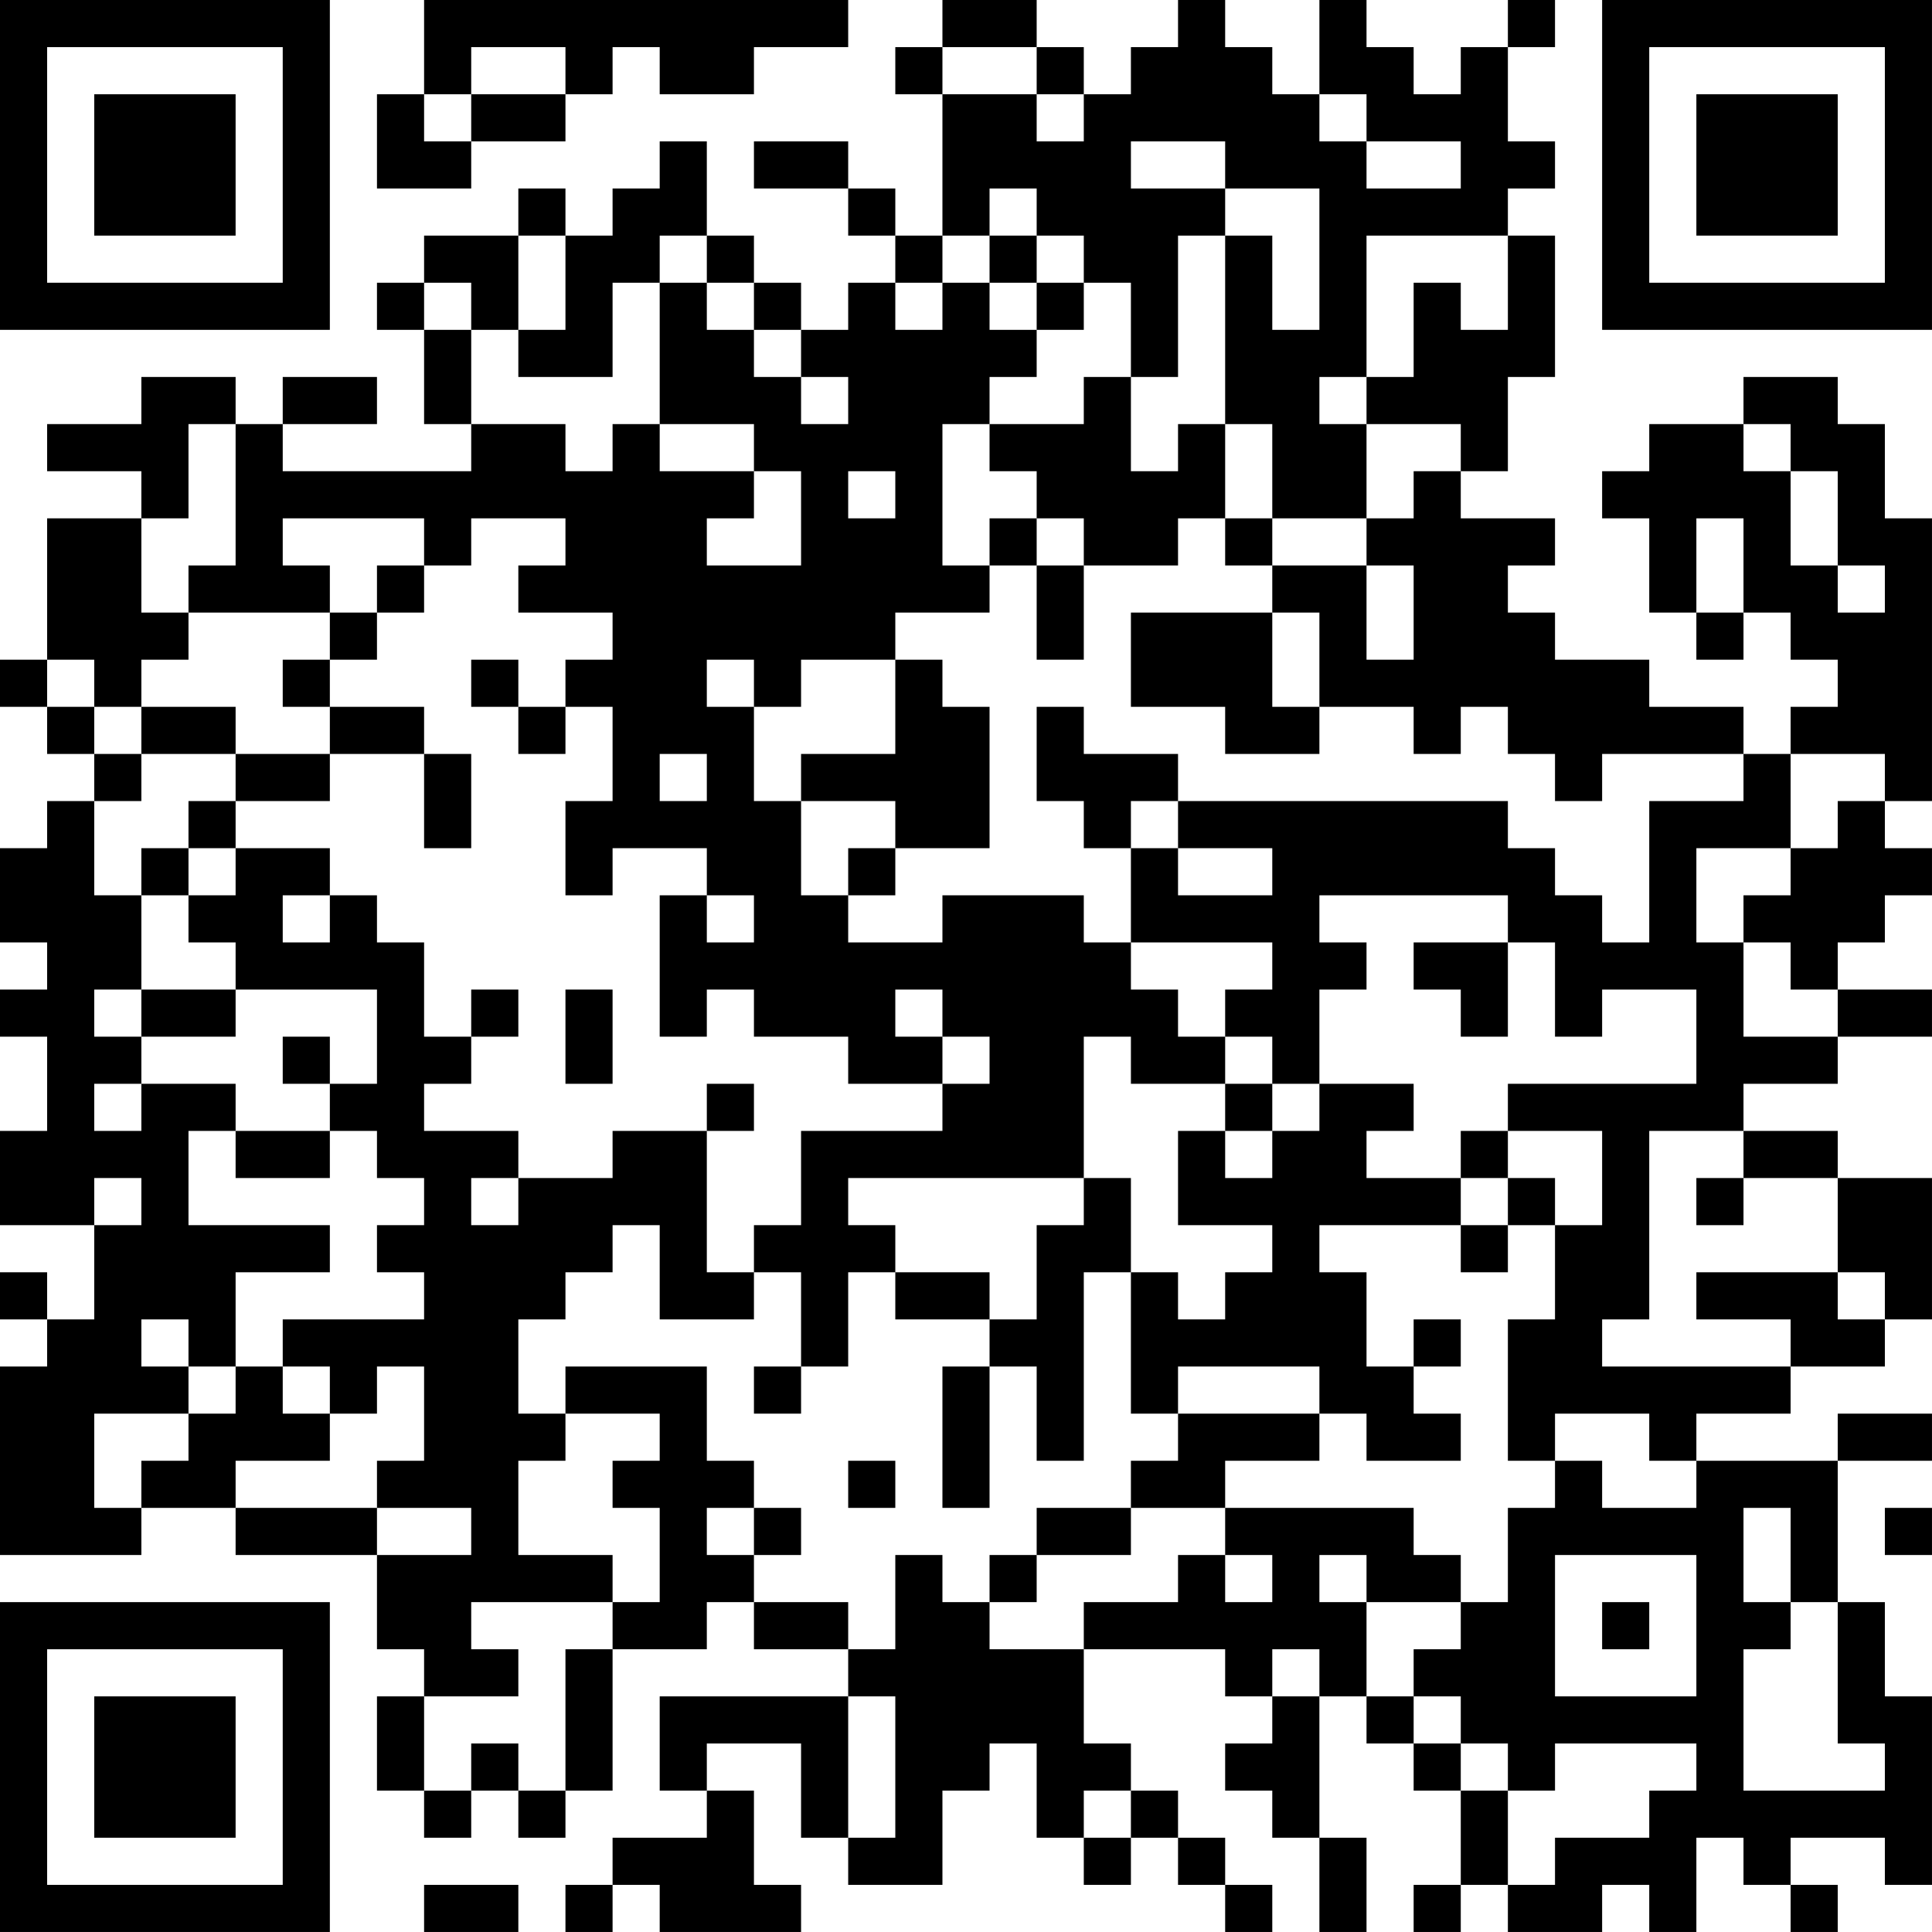 <?xml version="1.0" encoding="UTF-8"?>
<svg xmlns="http://www.w3.org/2000/svg" version="1.1" width="200" height="200" viewBox="0 0 200 200"><rect x="0" y="0" width="200" height="200" fill="#ffffff"/><g transform="scale(4.878)"><g transform="translate(0,0)"><path fill-rule="evenodd" d="M9 0L9 2L8 2L8 4L10 4L10 3L12 3L12 2L13 2L13 1L14 1L14 2L16 2L16 1L18 1L18 0ZM20 0L20 1L19 1L19 2L20 2L20 5L19 5L19 4L18 4L18 3L16 3L16 4L18 4L18 5L19 5L19 6L18 6L18 7L17 7L17 6L16 6L16 5L15 5L15 3L14 3L14 4L13 4L13 5L12 5L12 4L11 4L11 5L9 5L9 6L8 6L8 7L9 7L9 9L10 9L10 10L6 10L6 9L8 9L8 8L6 8L6 9L5 9L5 8L3 8L3 9L1 9L1 10L3 10L3 11L1 11L1 14L0 14L0 15L1 15L1 16L2 16L2 17L1 17L1 18L0 18L0 20L1 20L1 21L0 21L0 22L1 22L1 24L0 24L0 26L2 26L2 28L1 28L1 27L0 27L0 28L1 28L1 29L0 29L0 33L3 33L3 32L5 32L5 33L8 33L8 35L9 35L9 36L8 36L8 38L9 38L9 39L10 39L10 38L11 38L11 39L12 39L12 38L13 38L13 35L15 35L15 34L16 34L16 35L18 35L18 36L14 36L14 38L15 38L15 39L13 39L13 40L12 40L12 41L13 41L13 40L14 40L14 41L17 41L17 40L16 40L16 38L15 38L15 37L17 37L17 39L18 39L18 40L20 40L20 38L21 38L21 37L22 37L22 39L23 39L23 40L24 40L24 39L25 39L25 40L26 40L26 41L27 41L27 40L26 40L26 39L25 39L25 38L24 38L24 37L23 37L23 35L26 35L26 36L27 36L27 37L26 37L26 38L27 38L27 39L28 39L28 41L29 41L29 39L28 39L28 36L29 36L29 37L30 37L30 38L31 38L31 40L30 40L30 41L31 41L31 40L32 40L32 41L34 41L34 40L35 40L35 41L36 41L36 39L37 39L37 40L38 40L38 41L39 41L39 40L38 40L38 39L40 39L40 40L41 40L41 36L40 36L40 34L39 34L39 31L41 31L41 30L39 30L39 31L36 31L36 30L38 30L38 29L40 29L40 28L41 28L41 25L39 25L39 24L37 24L37 23L39 23L39 22L41 22L41 21L39 21L39 20L40 20L40 19L41 19L41 18L40 18L40 17L41 17L41 11L40 11L40 9L39 9L39 8L37 8L37 9L35 9L35 10L34 10L34 11L35 11L35 13L36 13L36 14L37 14L37 13L38 13L38 14L39 14L39 15L38 15L38 16L37 16L37 15L35 15L35 14L33 14L33 13L32 13L32 12L33 12L33 11L31 11L31 10L32 10L32 8L33 8L33 5L32 5L32 4L33 4L33 3L32 3L32 1L33 1L33 0L32 0L32 1L31 1L31 2L30 2L30 1L29 1L29 0L28 0L28 2L27 2L27 1L26 1L26 0L25 0L25 1L24 1L24 2L23 2L23 1L22 1L22 0ZM10 1L10 2L9 2L9 3L10 3L10 2L12 2L12 1ZM20 1L20 2L22 2L22 3L23 3L23 2L22 2L22 1ZM28 2L28 3L29 3L29 4L31 4L31 3L29 3L29 2ZM24 3L24 4L26 4L26 5L25 5L25 8L24 8L24 6L23 6L23 5L22 5L22 4L21 4L21 5L20 5L20 6L19 6L19 7L20 7L20 6L21 6L21 7L22 7L22 8L21 8L21 9L20 9L20 12L21 12L21 13L19 13L19 14L17 14L17 15L16 15L16 14L15 14L15 15L16 15L16 17L17 17L17 19L18 19L18 20L20 20L20 19L23 19L23 20L24 20L24 21L25 21L25 22L26 22L26 23L24 23L24 22L23 22L23 25L18 25L18 26L19 26L19 27L18 27L18 29L17 29L17 27L16 27L16 26L17 26L17 24L20 24L20 23L21 23L21 22L20 22L20 21L19 21L19 22L20 22L20 23L18 23L18 22L16 22L16 21L15 21L15 22L14 22L14 19L15 19L15 20L16 20L16 19L15 19L15 18L13 18L13 19L12 19L12 17L13 17L13 15L12 15L12 14L13 14L13 13L11 13L11 12L12 12L12 11L10 11L10 12L9 12L9 11L6 11L6 12L7 12L7 13L4 13L4 12L5 12L5 9L4 9L4 11L3 11L3 13L4 13L4 14L3 14L3 15L2 15L2 14L1 14L1 15L2 15L2 16L3 16L3 17L2 17L2 19L3 19L3 21L2 21L2 22L3 22L3 23L2 23L2 24L3 24L3 23L5 23L5 24L4 24L4 26L7 26L7 27L5 27L5 29L4 29L4 28L3 28L3 29L4 29L4 30L2 30L2 32L3 32L3 31L4 31L4 30L5 30L5 29L6 29L6 30L7 30L7 31L5 31L5 32L8 32L8 33L10 33L10 32L8 32L8 31L9 31L9 29L8 29L8 30L7 30L7 29L6 29L6 28L9 28L9 27L8 27L8 26L9 26L9 25L8 25L8 24L7 24L7 23L8 23L8 21L5 21L5 20L4 20L4 19L5 19L5 18L7 18L7 19L6 19L6 20L7 20L7 19L8 19L8 20L9 20L9 22L10 22L10 23L9 23L9 24L11 24L11 25L10 25L10 26L11 26L11 25L13 25L13 24L15 24L15 27L16 27L16 28L14 28L14 26L13 26L13 27L12 27L12 28L11 28L11 30L12 30L12 31L11 31L11 33L13 33L13 34L10 34L10 35L11 35L11 36L9 36L9 38L10 38L10 37L11 37L11 38L12 38L12 35L13 35L13 34L14 34L14 32L13 32L13 31L14 31L14 30L12 30L12 29L15 29L15 31L16 31L16 32L15 32L15 33L16 33L16 34L18 34L18 35L19 35L19 33L20 33L20 34L21 34L21 35L23 35L23 34L25 34L25 33L26 33L26 34L27 34L27 33L26 33L26 32L30 32L30 33L31 33L31 34L29 34L29 33L28 33L28 34L29 34L29 36L30 36L30 37L31 37L31 38L32 38L32 40L33 40L33 39L35 39L35 38L36 38L36 37L33 37L33 38L32 38L32 37L31 37L31 36L30 36L30 35L31 35L31 34L32 34L32 32L33 32L33 31L34 31L34 32L36 32L36 31L35 31L35 30L33 30L33 31L32 31L32 28L33 28L33 26L34 26L34 24L32 24L32 23L36 23L36 21L34 21L34 22L33 22L33 20L32 20L32 19L28 19L28 20L29 20L29 21L28 21L28 23L27 23L27 22L26 22L26 21L27 21L27 20L24 20L24 18L25 18L25 19L27 19L27 18L25 18L25 17L32 17L32 18L33 18L33 19L34 19L34 20L35 20L35 17L37 17L37 16L34 16L34 17L33 17L33 16L32 16L32 15L31 15L31 16L30 16L30 15L28 15L28 13L27 13L27 12L29 12L29 14L30 14L30 12L29 12L29 11L30 11L30 10L31 10L31 9L29 9L29 8L30 8L30 6L31 6L31 7L32 7L32 5L29 5L29 8L28 8L28 9L29 9L29 11L27 11L27 9L26 9L26 5L27 5L27 7L28 7L28 4L26 4L26 3ZM11 5L11 7L10 7L10 6L9 6L9 7L10 7L10 9L12 9L12 10L13 10L13 9L14 9L14 10L16 10L16 11L15 11L15 12L17 12L17 10L16 10L16 9L14 9L14 6L15 6L15 7L16 7L16 8L17 8L17 9L18 9L18 8L17 8L17 7L16 7L16 6L15 6L15 5L14 5L14 6L13 6L13 8L11 8L11 7L12 7L12 5ZM21 5L21 6L22 6L22 7L23 7L23 6L22 6L22 5ZM23 8L23 9L21 9L21 10L22 10L22 11L21 11L21 12L22 12L22 14L23 14L23 12L25 12L25 11L26 11L26 12L27 12L27 11L26 11L26 9L25 9L25 10L24 10L24 8ZM37 9L37 10L38 10L38 12L39 12L39 13L40 13L40 12L39 12L39 10L38 10L38 9ZM18 10L18 11L19 11L19 10ZM22 11L22 12L23 12L23 11ZM36 11L36 13L37 13L37 11ZM8 12L8 13L7 13L7 14L6 14L6 15L7 15L7 16L5 16L5 15L3 15L3 16L5 16L5 17L4 17L4 18L3 18L3 19L4 19L4 18L5 18L5 17L7 17L7 16L9 16L9 18L10 18L10 16L9 16L9 15L7 15L7 14L8 14L8 13L9 13L9 12ZM24 13L24 15L26 15L26 16L28 16L28 15L27 15L27 13ZM10 14L10 15L11 15L11 16L12 16L12 15L11 15L11 14ZM19 14L19 16L17 16L17 17L19 17L19 18L18 18L18 19L19 19L19 18L21 18L21 15L20 15L20 14ZM22 15L22 17L23 17L23 18L24 18L24 17L25 17L25 16L23 16L23 15ZM14 16L14 17L15 17L15 16ZM38 16L38 18L36 18L36 20L37 20L37 22L39 22L39 21L38 21L38 20L37 20L37 19L38 19L38 18L39 18L39 17L40 17L40 16ZM30 20L30 21L31 21L31 22L32 22L32 20ZM3 21L3 22L5 22L5 21ZM10 21L10 22L11 22L11 21ZM12 21L12 23L13 23L13 21ZM6 22L6 23L7 23L7 22ZM15 23L15 24L16 24L16 23ZM26 23L26 24L25 24L25 26L27 26L27 27L26 27L26 28L25 28L25 27L24 27L24 25L23 25L23 26L22 26L22 28L21 28L21 27L19 27L19 28L21 28L21 29L20 29L20 32L21 32L21 29L22 29L22 31L23 31L23 27L24 27L24 30L25 30L25 31L24 31L24 32L22 32L22 33L21 33L21 34L22 34L22 33L24 33L24 32L26 32L26 31L28 31L28 30L29 30L29 31L31 31L31 30L30 30L30 29L31 29L31 28L30 28L30 29L29 29L29 27L28 27L28 26L31 26L31 27L32 27L32 26L33 26L33 25L32 25L32 24L31 24L31 25L29 25L29 24L30 24L30 23L28 23L28 24L27 24L27 23ZM5 24L5 25L7 25L7 24ZM26 24L26 25L27 25L27 24ZM35 24L35 28L34 28L34 29L38 29L38 28L36 28L36 27L39 27L39 28L40 28L40 27L39 27L39 25L37 25L37 24ZM2 25L2 26L3 26L3 25ZM31 25L31 26L32 26L32 25ZM36 25L36 26L37 26L37 25ZM16 29L16 30L17 30L17 29ZM25 29L25 30L28 30L28 29ZM18 31L18 32L19 32L19 31ZM16 32L16 33L17 33L17 32ZM37 32L37 34L38 34L38 35L37 35L37 38L40 38L40 37L39 37L39 34L38 34L38 32ZM40 32L40 33L41 33L41 32ZM33 33L33 36L36 36L36 33ZM34 34L34 35L35 35L35 34ZM27 35L27 36L28 36L28 35ZM18 36L18 39L19 39L19 36ZM23 38L23 39L24 39L24 38ZM9 40L9 41L11 41L11 40ZM0 0L0 7L7 7L7 0ZM1 1L1 6L6 6L6 1ZM2 2L2 5L5 5L5 2ZM34 0L34 7L41 7L41 0ZM35 1L35 6L40 6L40 1ZM36 2L36 5L39 5L39 2ZM0 34L0 41L7 41L7 34ZM1 35L1 40L6 40L6 35ZM2 36L2 39L5 39L5 36Z" fill="#000000"/></g></g></svg>
